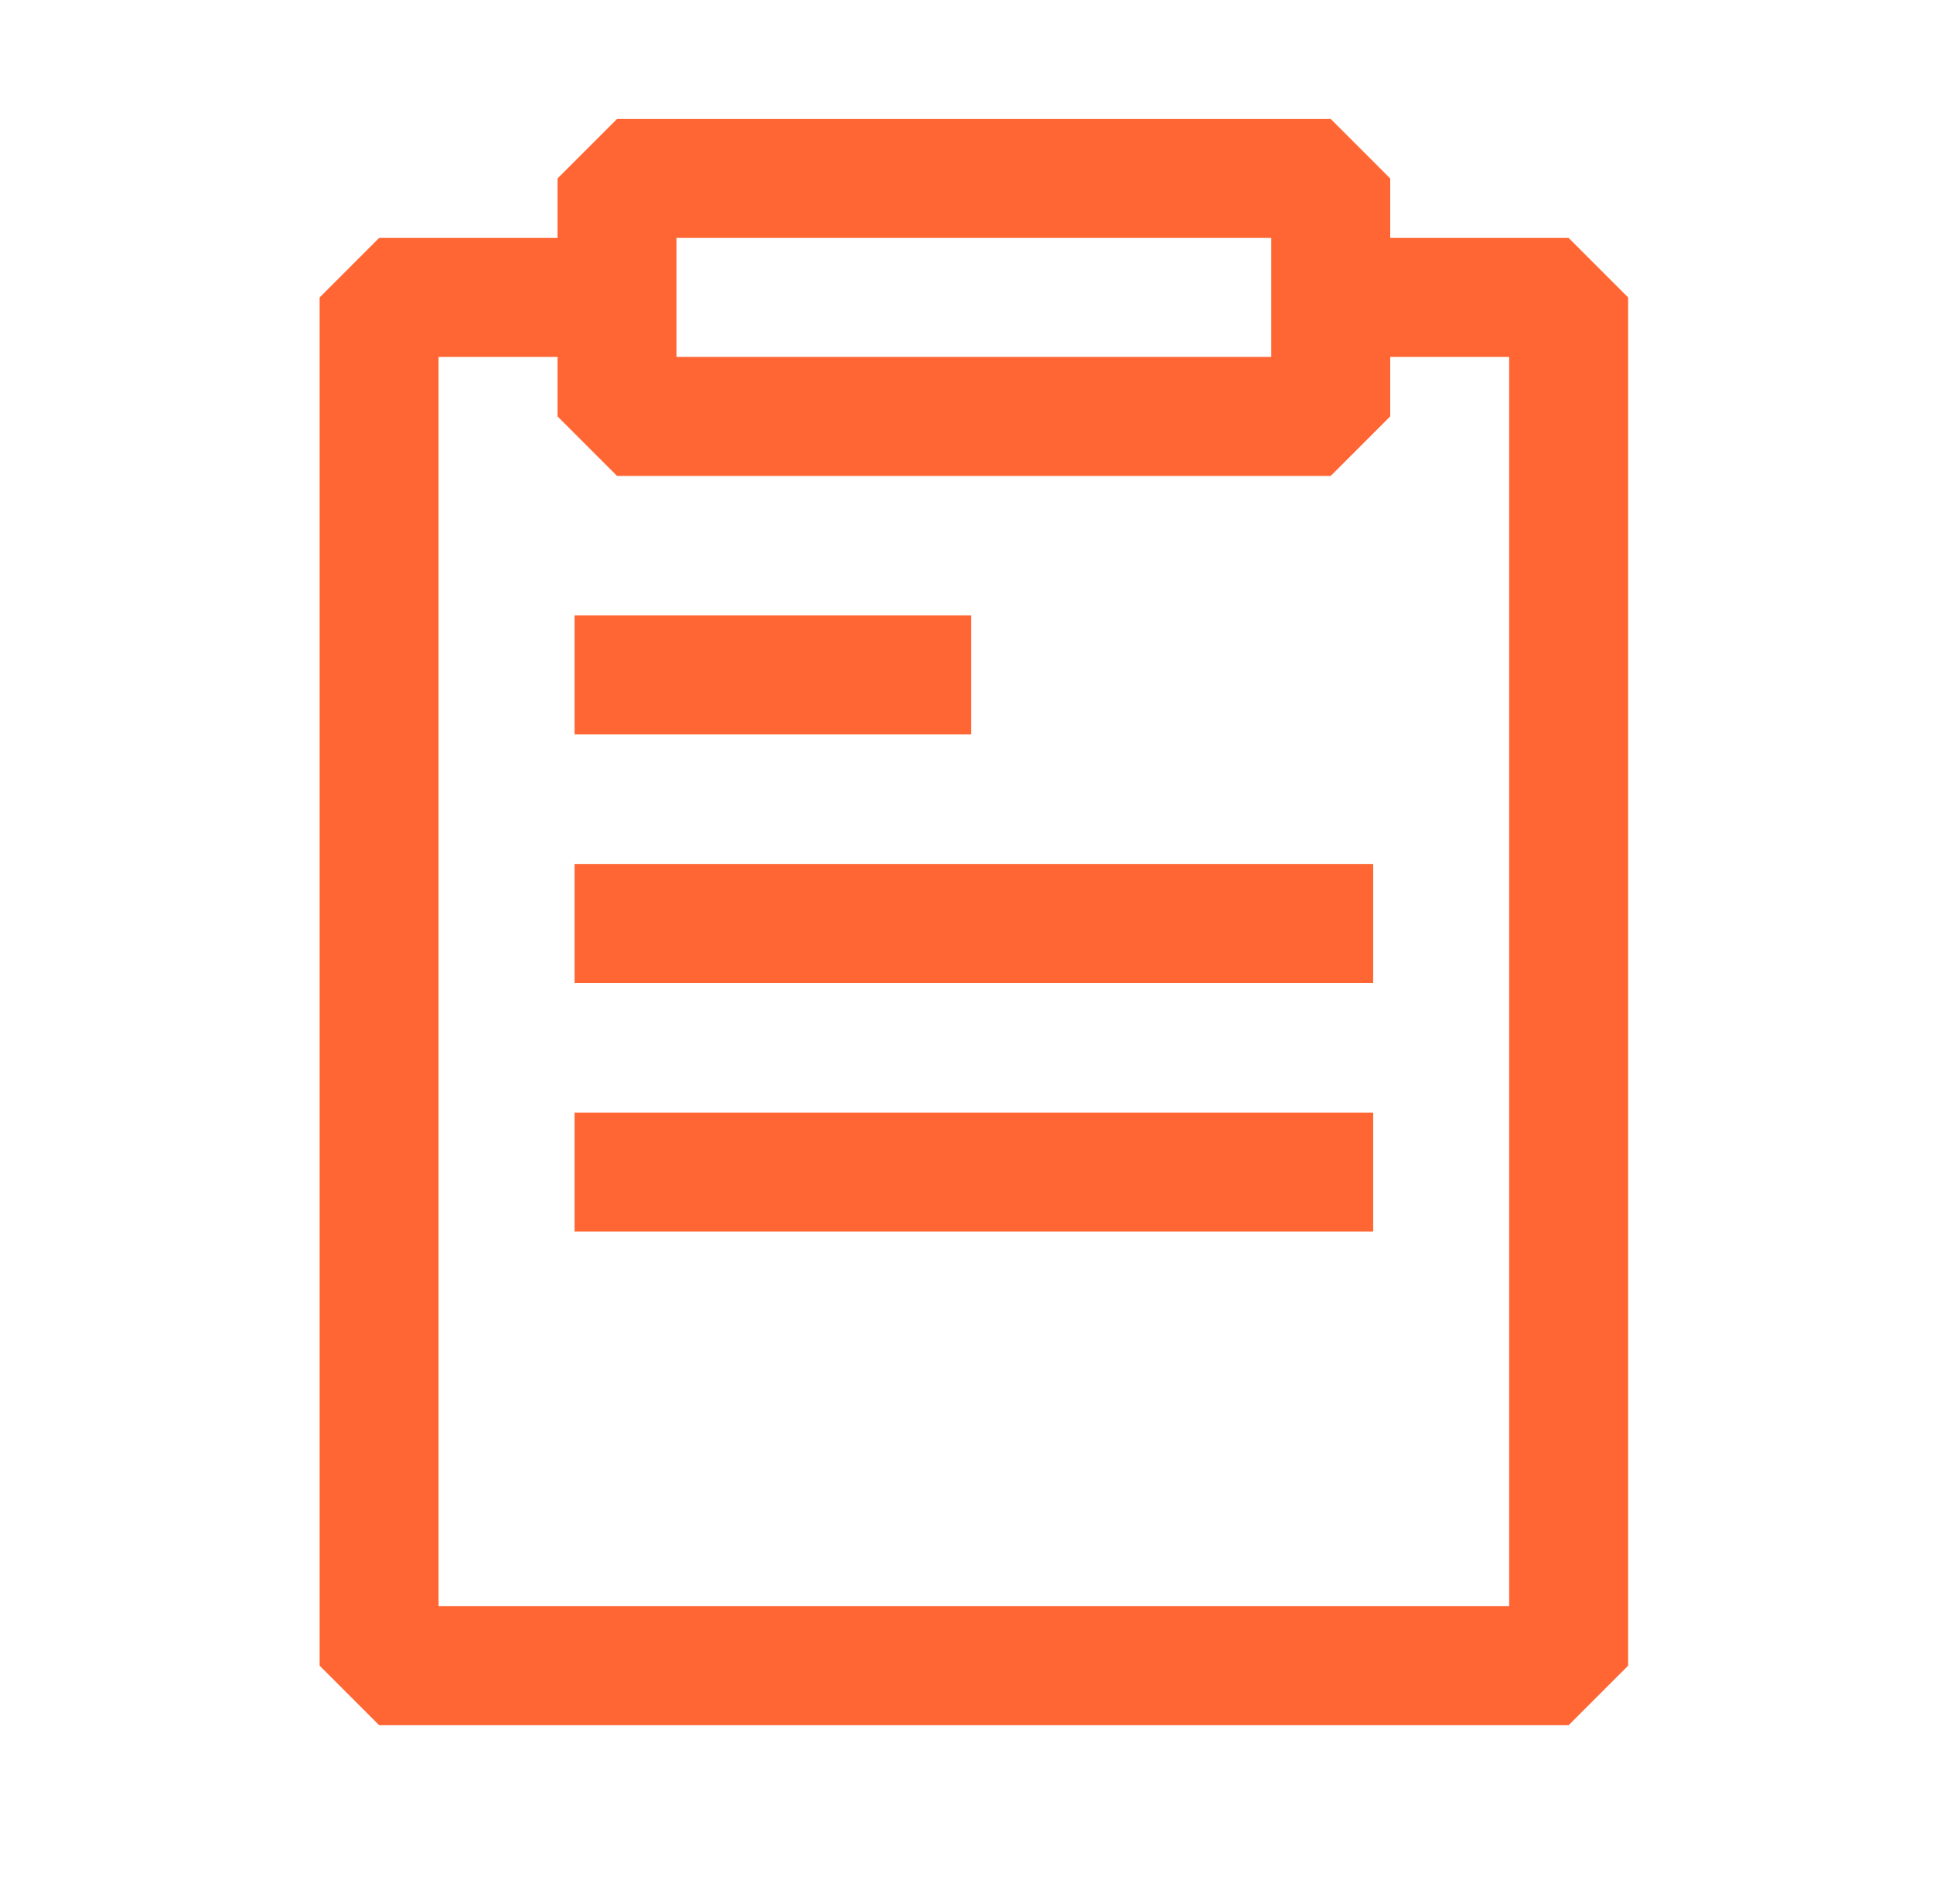 <svg width="65" height="64" viewBox="0 0 65 64" fill="none" xmlns="http://www.w3.org/2000/svg">
<path d="M52.748 8H46.748V6L44.748 4H20.748L18.748 6V8H12.748L10.748 10V56L12.748 58H52.748L54.748 56V10L52.748 8ZM22.748 8H42.748V12H22.748V8ZM50.748 54H14.748V12H18.748V14L20.748 16H44.748L46.748 14V12H50.748V54Z" fill="#FF6633"/>
<path d="M32.659 20.687H19.321V24.687H32.659V20.687Z" fill="#FF6633"/>
<path d="M46.175 29.046H19.321V33.046H46.175V29.046Z" fill="#FF6633"/>
<path d="M46.175 37.405H19.321V41.405H46.175V37.405Z" fill="#FF6633"/>
</svg>
